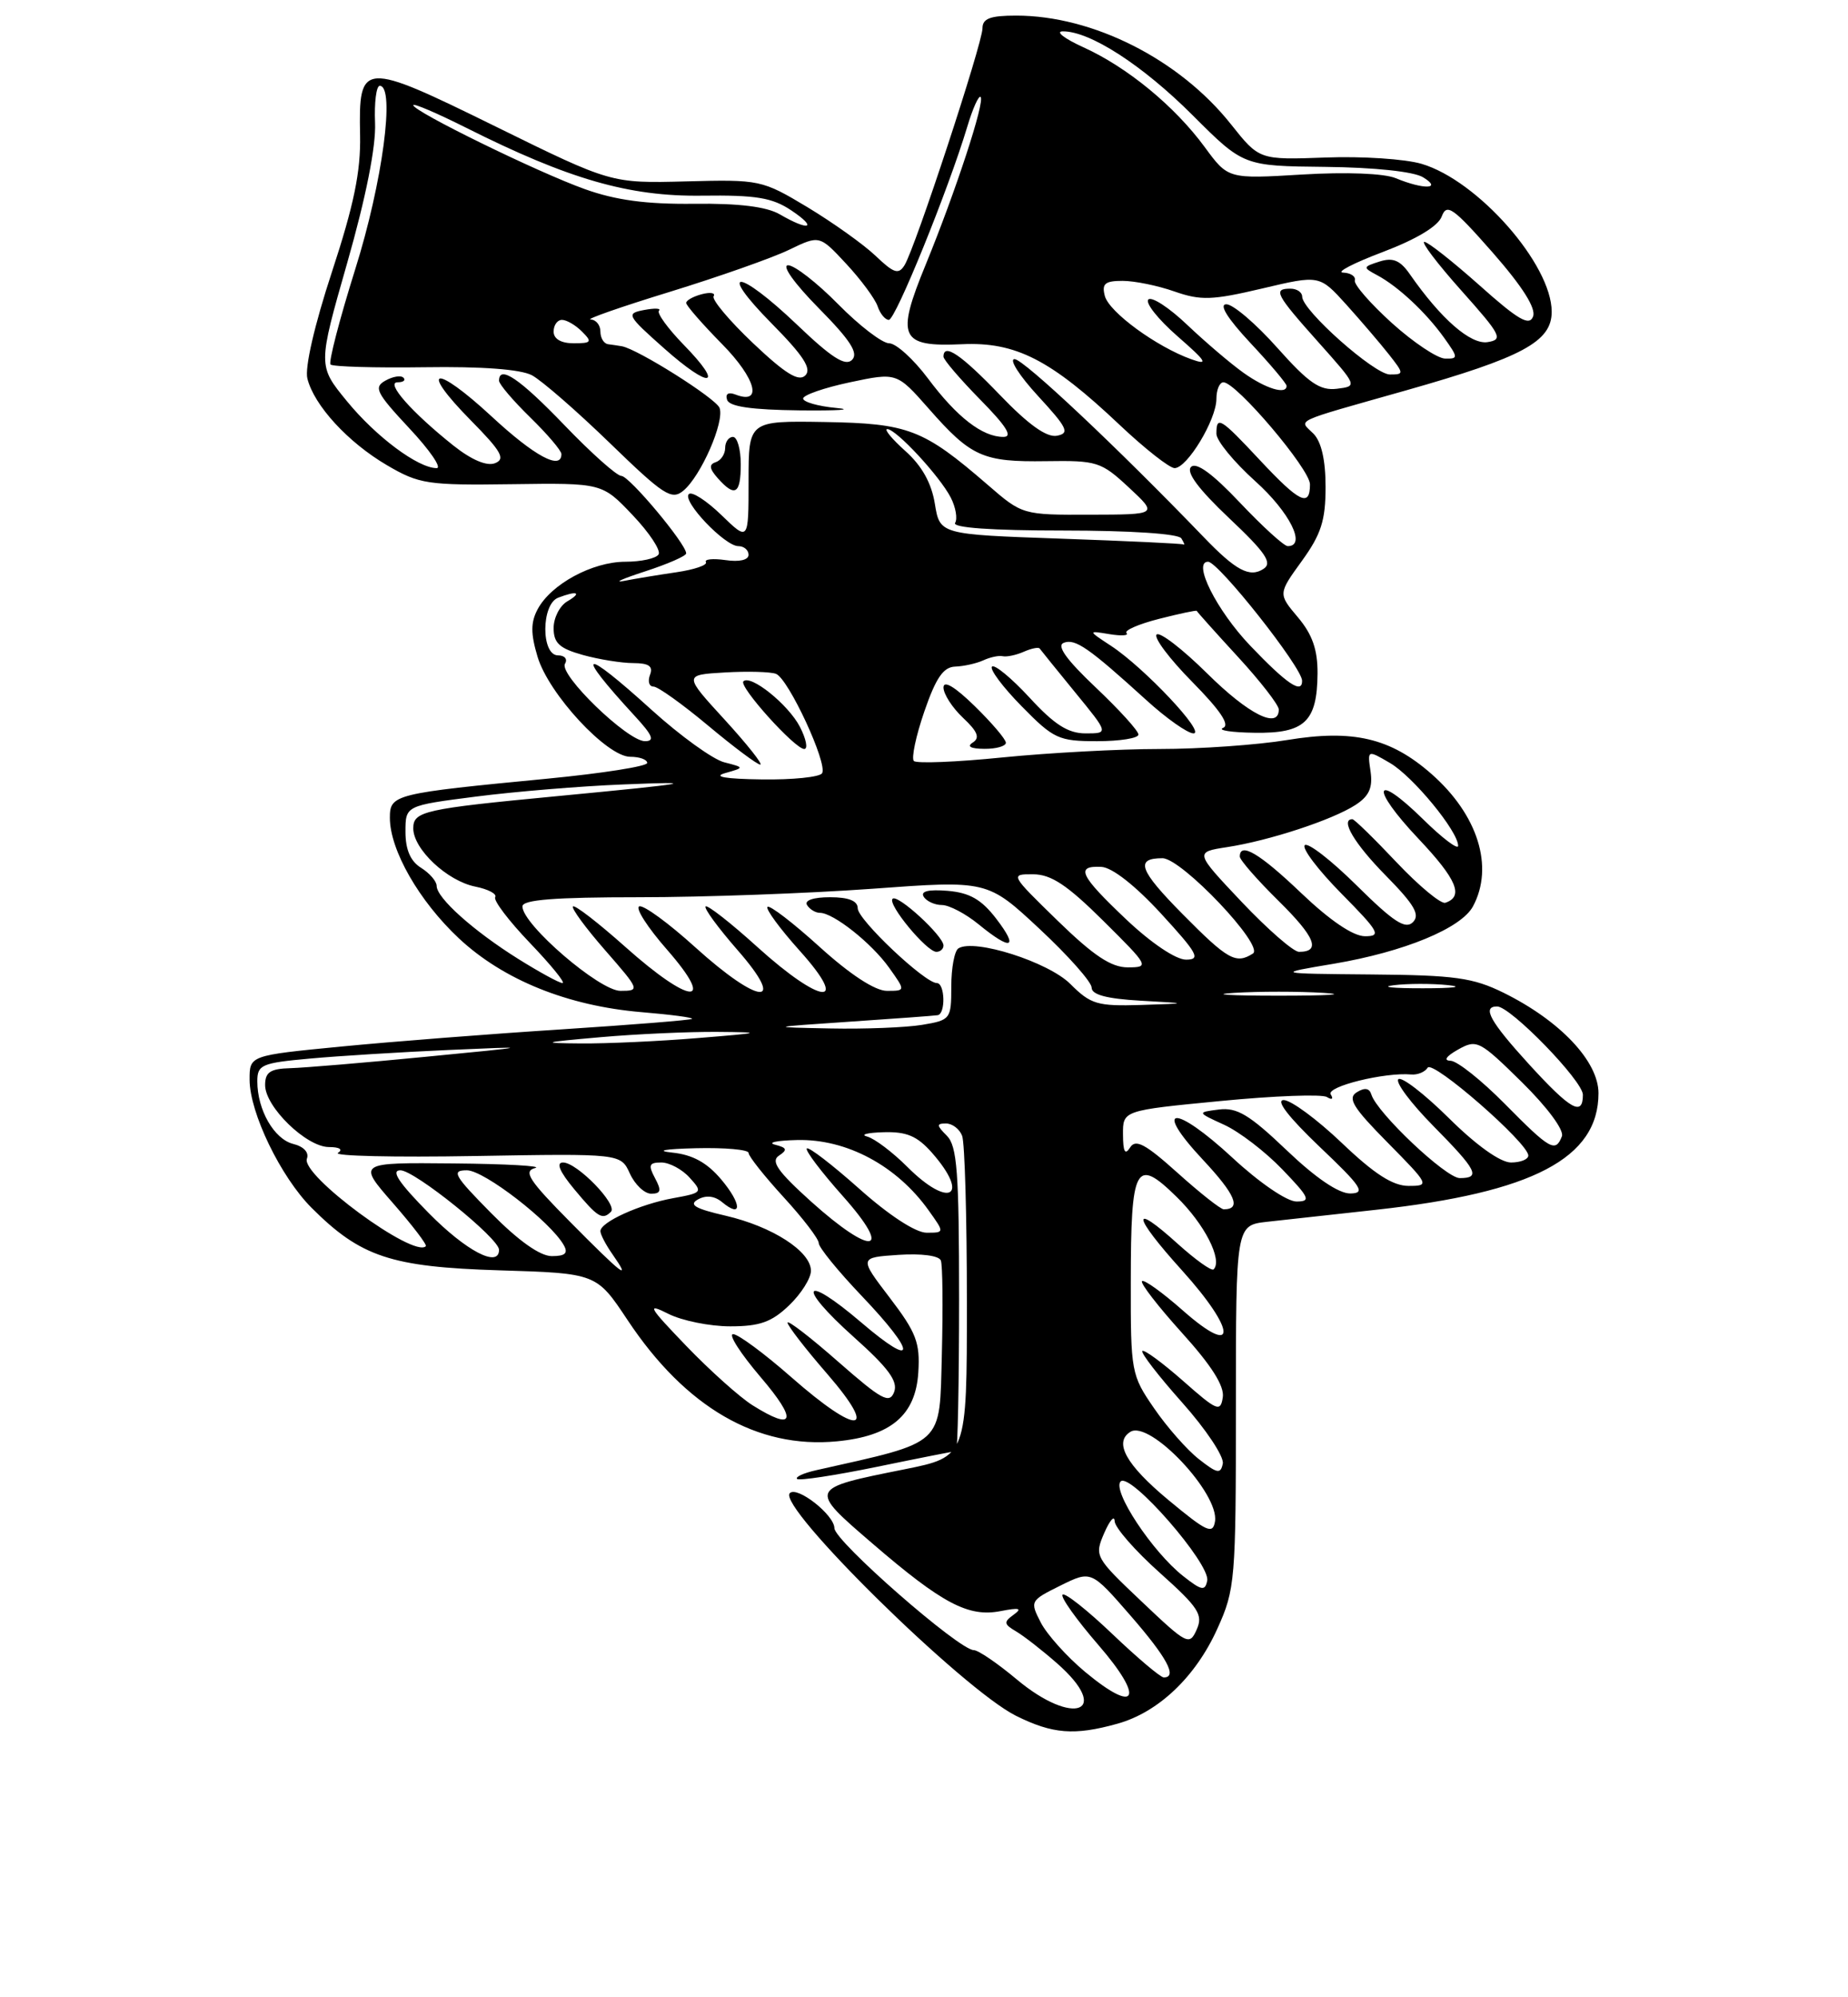 <?xml version="1.0" encoding="UTF-8" standalone="no"?>
<!DOCTYPE svg PUBLIC "-//W3C//DTD SVG 1.1//EN" "http://www.w3.org/Graphics/SVG/1.1/DTD/svg11.dtd" >
<svg xmlns="http://www.w3.org/2000/svg" xmlns:xlink="http://www.w3.org/1999/xlink" version="1.1" viewBox="0 0 237 256">
 <g >
 <path fill="currentColor"
d=" M 143.28 220.94 C 148.55 219.48 153.33 214.94 156.12 208.76 C 158.41 203.71 158.50 202.58 158.50 180.27 C 158.50 157.05 158.50 157.05 162.50 156.60 C 164.70 156.35 171.00 155.66 176.50 155.06 C 196.59 152.85 205.00 148.44 205.00 140.12 C 205.00 136.03 200.08 130.83 192.84 127.25 C 188.90 125.31 186.59 124.99 175.89 124.90 C 163.50 124.79 163.50 124.79 171.09 123.52 C 180.07 122.00 187.41 118.98 188.91 116.16 C 191.63 111.09 189.53 104.42 183.57 99.19 C 178.32 94.58 173.52 93.46 165.08 94.85 C 161.25 95.48 153.89 96.00 148.73 96.00 C 143.57 96.00 134.51 96.49 128.59 97.08 C 122.67 97.68 117.55 97.88 117.20 97.54 C 116.86 97.19 117.46 94.34 118.54 91.20 C 120.03 86.88 120.98 85.49 122.50 85.44 C 123.60 85.40 125.22 85.04 126.10 84.64 C 126.98 84.23 128.11 83.99 128.60 84.11 C 129.10 84.22 130.31 83.97 131.29 83.54 C 132.28 83.10 133.20 82.92 133.34 83.13 C 133.48 83.33 135.53 85.86 137.89 88.75 C 142.19 94.00 142.19 94.00 139.22 94.00 C 136.98 94.00 135.22 92.88 132.04 89.42 C 129.72 86.91 127.55 85.12 127.22 85.44 C 126.89 85.77 128.60 88.06 131.02 90.52 C 135.13 94.71 135.76 95.00 140.71 95.00 C 143.62 95.00 146.00 94.62 146.00 94.15 C 146.00 93.67 143.53 90.96 140.52 88.11 C 136.76 84.55 135.47 82.76 136.42 82.39 C 137.90 81.82 139.62 83.02 147.03 89.75 C 149.60 92.09 152.32 94.00 153.06 94.00 C 154.68 94.00 146.76 85.59 142.50 82.79 C 139.50 80.82 139.50 80.82 142.28 81.28 C 143.82 81.53 144.80 81.47 144.47 81.14 C 144.14 80.81 146.02 79.99 148.65 79.32 C 151.28 78.65 153.45 78.19 153.48 78.30 C 153.51 78.41 155.88 81.06 158.76 84.19 C 161.64 87.32 164.00 90.36 164.00 90.94 C 164.00 93.52 160.11 91.56 154.81 86.31 C 151.64 83.18 148.73 80.94 148.33 81.33 C 147.94 81.73 150.00 84.46 152.91 87.41 C 156.52 91.07 157.77 92.94 156.85 93.30 C 156.11 93.60 157.93 93.88 160.89 93.92 C 167.32 94.02 168.92 92.51 168.97 86.33 C 168.99 83.28 168.31 81.33 166.46 79.13 C 163.91 76.11 163.91 76.11 166.96 71.90 C 169.43 68.48 170.00 66.72 170.00 62.42 C 170.00 58.95 169.46 56.60 168.43 55.57 C 166.59 53.73 165.48 54.24 180.31 50.04 C 195.27 45.80 199.00 43.79 199.00 39.96 C 199.00 33.89 189.52 23.12 182.31 21.00 C 180.22 20.38 174.68 20.01 170.00 20.19 C 161.50 20.50 161.50 20.50 157.86 15.92 C 151.25 7.60 140.16 2.00 130.32 2.00 C 126.99 2.00 126.00 2.37 126.00 3.63 C 126.00 5.55 117.36 31.81 116.01 33.98 C 115.24 35.23 114.64 35.03 112.30 32.80 C 110.76 31.33 106.82 28.53 103.56 26.56 C 97.72 23.06 97.44 23.00 87.99 23.25 C 78.37 23.50 78.37 23.50 63.57 16.22 C 46.41 7.79 45.99 7.82 46.18 17.35 C 46.27 22.00 45.39 26.27 42.57 34.85 C 40.33 41.66 39.07 47.13 39.42 48.52 C 40.28 51.97 44.63 56.70 49.63 59.63 C 53.76 62.05 54.83 62.21 65.64 62.06 C 77.22 61.90 77.22 61.90 81.13 66.02 C 83.28 68.28 84.78 70.55 84.46 71.06 C 84.14 71.58 82.22 72.00 80.19 72.00 C 75.96 72.01 70.67 74.87 68.95 78.09 C 68.05 79.78 68.05 81.21 68.94 84.18 C 70.37 88.96 77.83 97.00 80.83 97.00 C 82.02 97.00 83.00 97.35 83.00 97.79 C 83.00 98.22 77.26 99.12 70.25 99.80 C 50.51 101.70 50.00 101.82 50.00 104.82 C 50.00 108.95 53.74 115.48 58.84 120.26 C 64.55 125.60 72.80 128.93 82.27 129.73 C 85.99 130.04 88.91 130.42 88.75 130.59 C 88.59 130.75 81.04 131.35 71.98 131.94 C 62.92 132.52 50.21 133.51 43.75 134.14 C 32.00 135.28 32.00 135.28 32.01 138.39 C 32.02 142.63 36.00 150.85 39.96 154.81 C 46.25 161.10 50.14 162.39 64.00 162.82 C 76.50 163.20 76.50 163.20 80.50 169.22 C 87.93 180.40 97.12 185.72 107.32 184.74 C 114.26 184.08 117.43 181.39 117.77 175.90 C 118.01 172.10 117.51 170.79 114.11 166.34 C 110.17 161.18 110.17 161.18 115.21 160.84 C 118.17 160.64 120.42 160.94 120.66 161.56 C 120.89 162.15 120.94 167.55 120.79 173.56 C 120.47 185.47 121.31 184.70 104.63 188.45 C 103.05 188.81 101.97 189.30 102.22 189.56 C 102.48 189.81 107.08 189.11 112.45 188.01 C 117.82 186.90 122.40 186.00 122.61 186.00 C 122.82 186.00 123.00 177.26 123.00 166.57 C 123.00 150.24 122.75 146.89 121.43 145.57 C 120.10 144.24 120.08 144.00 121.32 144.00 C 122.13 144.00 123.06 144.71 123.39 145.58 C 123.73 146.45 124.00 156.06 124.00 166.94 C 124.00 186.72 124.00 186.72 115.97 188.33 C 103.65 190.80 103.66 190.76 111.87 197.82 C 120.84 205.54 124.20 207.31 128.32 206.50 C 130.75 206.03 131.14 206.13 130.00 206.96 C 128.69 207.90 128.73 208.17 130.31 209.10 C 131.31 209.69 133.67 211.53 135.56 213.19 C 142.66 219.42 137.73 221.39 130.39 215.25 C 127.93 213.19 125.45 211.50 124.88 211.50 C 123.00 211.50 107.02 197.52 107.01 195.87 C 107.00 194.17 102.23 190.43 101.29 191.38 C 99.61 193.06 123.50 216.55 130.32 219.93 C 135.01 222.25 137.78 222.47 143.28 220.94 Z  M 129.00 95.20 C 129.00 94.76 127.20 92.65 125.00 90.50 C 122.45 88.01 121.00 87.15 121.00 88.12 C 121.00 88.96 122.13 90.71 123.51 92.01 C 125.38 93.76 125.70 94.57 124.76 95.17 C 123.95 95.68 124.49 95.97 126.25 95.98 C 127.76 95.99 129.00 95.64 129.00 95.20 Z  M 139.16 214.29 C 136.84 212.36 134.29 209.52 133.49 207.99 C 132.07 205.23 132.10 205.16 135.99 203.23 C 139.94 201.28 139.94 201.28 144.97 207.06 C 149.67 212.46 151.04 215.00 149.25 215.00 C 148.83 215.00 145.86 212.49 142.65 209.43 C 139.44 206.37 136.57 204.10 136.27 204.39 C 135.98 204.69 138.05 207.59 140.87 210.85 C 146.86 217.76 145.82 219.83 139.16 214.29 Z  M 146.41 205.27 C 140.42 199.60 140.34 199.45 141.61 196.50 C 142.33 194.85 142.93 194.17 142.95 194.98 C 142.98 195.79 145.57 198.76 148.72 201.57 C 153.72 206.04 154.32 206.97 153.47 208.87 C 152.54 210.96 152.24 210.80 146.41 205.27 Z  M 151.75 202.02 C 147.78 198.90 142.58 191.02 143.72 189.88 C 144.95 188.65 155.26 200.46 154.82 202.60 C 154.55 203.96 154.10 203.87 151.75 202.02 Z  M 149.81 192.23 C 144.41 187.74 142.81 184.86 144.97 183.52 C 147.47 181.98 156.39 191.43 155.82 195.00 C 155.54 196.71 154.77 196.35 149.81 192.23 Z  M 153.75 187.02 C 152.23 185.83 149.64 182.89 148.00 180.49 C 145.08 176.26 145.00 175.83 145.02 164.32 C 145.03 149.35 145.63 148.25 150.88 153.39 C 154.47 156.88 156.83 161.51 155.64 162.70 C 155.38 162.95 153.33 161.48 151.06 159.44 C 144.94 153.90 145.23 155.80 151.58 162.82 C 158.62 170.61 158.71 174.15 151.71 167.98 C 149.07 165.65 146.71 163.96 146.46 164.21 C 146.21 164.46 148.51 167.43 151.57 170.82 C 155.36 175.00 157.04 177.65 156.82 179.09 C 156.53 181.03 156.09 180.85 151.71 176.98 C 149.07 174.66 146.73 172.94 146.50 173.16 C 146.28 173.39 148.58 176.37 151.62 179.78 C 154.66 183.19 157.00 186.71 156.82 187.59 C 156.55 188.96 156.11 188.88 153.75 187.02 Z  M 96.50 180.11 C 94.85 179.07 91.03 175.65 88.00 172.50 C 83.15 167.46 82.88 166.97 85.70 168.39 C 87.46 169.28 91.04 170.00 93.65 170.00 C 97.43 170.00 98.96 169.46 101.20 167.31 C 102.74 165.84 104.00 163.84 104.00 162.88 C 104.00 160.39 99.06 157.21 93.06 155.82 C 89.15 154.92 88.29 154.42 89.50 153.74 C 90.53 153.16 91.63 153.28 92.58 154.06 C 95.20 156.24 95.15 154.33 92.50 151.18 C 90.68 149.02 88.83 148.00 86.21 147.73 C 84.00 147.49 85.22 147.27 89.25 147.17 C 92.96 147.08 96.00 147.35 96.00 147.77 C 96.00 148.20 98.03 150.75 100.50 153.45 C 102.97 156.14 105.00 158.79 105.00 159.33 C 105.00 159.88 107.47 162.91 110.50 166.09 C 117.61 173.54 117.59 175.60 110.45 169.50 C 102.94 163.09 102.07 164.73 109.47 171.35 C 113.95 175.35 115.19 177.05 114.67 178.42 C 114.07 179.97 113.08 179.43 107.49 174.53 C 103.92 171.39 101.00 169.15 101.00 169.53 C 101.00 169.91 103.29 172.88 106.10 176.11 C 112.80 183.85 110.08 184.07 101.46 176.50 C 98.01 173.47 94.66 171.00 94.02 171.00 C 93.37 171.00 94.96 173.47 97.54 176.50 C 102.33 182.10 101.92 183.51 96.50 180.11 Z  M 73.10 156.60 C 67.83 151.28 67.07 150.11 68.63 149.71 C 69.66 149.45 64.95 149.18 58.17 149.12 C 45.84 149.00 45.84 149.00 50.39 154.20 C 52.89 157.06 54.79 159.54 54.61 159.73 C 53.05 161.29 38.55 150.62 39.36 148.51 C 39.66 147.72 38.95 146.95 37.60 146.62 C 35.15 146.00 33.00 142.26 33.00 138.60 C 33.00 136.47 33.54 136.24 39.75 135.68 C 43.46 135.34 51.45 134.85 57.50 134.58 C 68.50 134.10 68.50 134.10 54.50 135.46 C 46.80 136.21 39.04 136.86 37.25 136.91 C 34.66 136.98 34.00 137.42 34.00 139.08 C 34.00 141.87 39.28 147.00 42.17 147.02 C 43.55 147.02 44.03 147.33 43.34 147.77 C 42.70 148.17 50.60 148.35 60.90 148.17 C 79.61 147.85 79.61 147.85 80.78 150.42 C 81.43 151.84 82.66 153.00 83.51 153.00 C 84.76 153.00 84.86 152.60 84.00 151.00 C 83.11 149.33 83.24 149.00 84.81 149.00 C 85.84 149.00 87.48 149.87 88.44 150.94 C 90.14 152.81 90.08 152.89 86.35 153.57 C 82.07 154.34 77.00 156.64 77.00 157.80 C 77.00 158.22 77.70 159.56 78.56 160.78 C 81.04 164.33 79.86 163.43 73.10 156.60 Z  M 78.35 155.32 C 79.26 154.41 74.01 149.00 72.21 149.00 C 71.28 149.00 71.76 150.16 73.65 152.43 C 76.66 156.05 77.25 156.41 78.35 155.32 Z  M 55.00 155.50 C 51.14 151.59 50.08 150.00 51.35 150.00 C 53.17 150.00 64.00 158.72 64.00 160.19 C 64.00 162.55 59.80 160.36 55.00 155.50 Z  M 63.00 155.50 C 58.21 150.65 57.84 150.00 59.88 150.00 C 62.08 150.00 70.59 156.57 72.30 159.59 C 72.89 160.63 72.49 161.00 70.77 161.00 C 69.26 161.00 66.50 159.04 63.00 155.50 Z  M 104.00 153.99 C 99.73 150.14 98.81 148.83 99.90 148.12 C 101.02 147.38 100.93 147.11 99.40 146.72 C 98.35 146.45 99.62 146.18 102.22 146.12 C 108.57 145.96 115.02 149.41 119.11 155.16 C 121.14 158.00 121.14 158.00 118.82 158.00 C 117.42 157.99 114.00 155.76 110.20 152.37 C 106.74 149.29 103.71 146.96 103.47 147.20 C 103.23 147.44 105.31 150.19 108.10 153.32 C 114.64 160.66 111.91 161.10 104.00 153.99 Z  M 151.02 150.33 C 146.89 146.62 145.64 145.95 144.93 147.08 C 144.28 148.10 144.03 147.63 144.02 145.41 C 144.00 142.33 144.00 142.33 156.52 141.12 C 163.40 140.45 169.55 140.22 170.17 140.61 C 170.83 141.01 171.04 140.87 170.66 140.27 C 170.05 139.27 177.60 137.41 180.99 137.72 C 181.80 137.79 182.75 137.40 183.09 136.85 C 183.73 135.81 196.00 146.51 196.00 148.11 C 196.00 148.60 195.00 149.00 193.78 149.00 C 192.42 149.00 189.33 146.80 185.81 143.31 C 182.64 140.18 179.73 137.94 179.33 138.33 C 178.94 138.73 180.95 141.41 183.81 144.31 C 189.44 150.01 189.94 151.00 187.21 151.00 C 185.44 151.00 176.58 142.63 175.87 140.28 C 175.62 139.46 175.01 139.37 174.00 140.00 C 172.78 140.76 173.52 141.96 177.97 146.46 C 183.32 151.88 183.37 152.00 180.64 152.00 C 178.63 152.00 176.25 150.47 172.09 146.50 C 168.91 143.47 165.56 141.00 164.63 141.00 C 163.56 141.00 165.25 143.18 169.22 146.97 C 174.64 152.11 175.18 152.94 173.18 152.97 C 171.69 152.99 168.74 150.99 165.01 147.43 C 160.24 142.88 158.64 141.92 156.33 142.21 C 153.50 142.57 153.50 142.57 157.00 144.17 C 158.93 145.05 162.28 147.62 164.45 149.88 C 167.96 153.53 168.16 154.00 166.26 154.00 C 165.04 154.00 161.50 151.58 158.08 148.41 C 150.58 141.47 147.73 141.66 154.28 148.66 C 158.45 153.12 159.24 155.00 156.94 155.00 C 156.54 155.00 153.88 152.90 151.02 150.33 Z  M 116.37 149.57 C 114.48 147.68 112.16 145.93 111.22 145.68 C 110.27 145.43 111.21 145.18 113.30 145.12 C 116.27 145.03 117.62 145.60 119.52 147.75 C 124.47 153.38 121.75 154.95 116.37 149.57 Z  M 193.00 141.50 C 190.01 138.47 186.88 135.98 186.03 135.96 C 185.09 135.94 185.45 135.39 187.00 134.52 C 189.39 133.18 189.74 133.36 195.17 138.70 C 198.43 141.91 200.61 144.85 200.31 145.64 C 199.49 147.76 198.80 147.37 193.00 141.50 Z  M 196.10 136.42 C 191.09 130.93 190.02 129.00 192.00 129.00 C 193.73 129.00 203.00 138.54 203.00 140.32 C 203.00 143.14 201.43 142.25 196.10 136.42 Z  M 77.00 132.94 C 81.67 132.53 88.42 132.23 92.00 132.26 C 97.98 132.31 97.78 132.38 89.50 133.05 C 84.55 133.46 77.80 133.77 74.50 133.74 C 69.19 133.70 69.48 133.60 77.00 132.94 Z  M 109.00 130.95 C 114.78 130.56 119.84 130.19 120.25 130.12 C 121.30 129.95 121.19 126.00 120.14 126.00 C 118.60 126.00 110.00 117.87 110.00 116.42 C 110.00 115.46 108.84 115.00 106.44 115.00 C 104.32 115.00 103.13 115.40 103.50 116.00 C 103.84 116.55 104.58 117.00 105.15 117.00 C 106.88 117.00 111.79 120.89 114.03 124.04 C 116.14 127.00 116.14 127.00 113.74 127.00 C 112.23 127.00 109.04 124.92 105.13 121.38 C 101.71 118.28 98.70 115.97 98.43 116.24 C 98.16 116.50 100.02 119.03 102.56 121.86 C 109.12 129.15 105.35 128.81 97.13 121.38 C 93.71 118.28 90.72 115.95 90.49 116.18 C 90.25 116.41 92.11 118.94 94.61 121.80 C 101.00 129.11 97.39 128.85 89.17 121.42 C 85.78 118.35 82.55 115.98 81.99 116.17 C 81.43 116.36 83.04 118.87 85.57 121.75 C 91.95 129.06 88.54 128.81 80.20 121.37 C 76.74 118.29 73.72 115.95 73.48 116.18 C 73.25 116.41 75.11 118.94 77.61 121.80 C 82.05 126.88 82.10 127.00 79.57 127.00 C 76.88 127.00 67.00 118.50 67.00 116.18 C 67.00 115.32 71.11 115.00 81.98 115.00 C 90.22 115.00 103.64 114.51 111.80 113.92 C 126.64 112.83 126.64 112.83 133.32 119.06 C 136.99 122.48 140.00 125.87 140.00 126.59 C 140.00 127.50 141.94 128.01 146.25 128.26 C 152.50 128.61 152.50 128.61 146.33 128.81 C 140.73 128.98 139.88 128.73 137.28 126.13 C 134.46 123.30 124.97 120.28 122.92 121.55 C 122.41 121.86 122.00 124.06 122.00 126.43 C 122.00 130.63 121.91 130.75 118.25 131.36 C 116.19 131.70 110.90 131.91 106.50 131.82 C 98.50 131.66 98.50 131.66 109.00 130.95 Z  M 121.00 121.19 C 121.00 119.97 115.11 114.56 114.47 115.20 C 113.78 115.88 118.84 122.00 120.09 122.00 C 120.59 122.00 121.00 121.63 121.00 121.19 Z  M 127.76 117.75 C 125.87 115.29 124.36 114.42 121.53 114.18 C 119.08 113.98 118.03 114.23 118.46 114.93 C 118.82 115.52 119.88 116.00 120.81 116.00 C 121.74 116.01 123.85 117.12 125.50 118.47 C 129.70 121.91 130.71 121.59 127.76 117.75 Z  M 158.25 127.26 C 161.41 127.06 166.59 127.06 169.75 127.26 C 172.91 127.46 170.32 127.62 164.00 127.62 C 157.68 127.62 155.09 127.46 158.25 127.26 Z  M 178.73 126.28 C 180.50 126.06 183.65 126.05 185.73 126.27 C 187.80 126.49 186.35 126.67 182.50 126.67 C 178.65 126.68 176.95 126.50 178.73 126.28 Z  M 66.45 122.90 C 60.70 119.30 56.00 115.09 56.00 113.55 C 56.00 112.96 55.10 111.92 54.00 111.23 C 52.64 110.39 52.00 108.90 52.00 106.62 C 52.00 103.26 52.00 103.26 61.05 102.10 C 66.03 101.46 74.47 100.76 79.80 100.55 C 90.23 100.12 88.71 100.40 71.50 102.04 C 54.36 103.67 53.00 103.98 53.00 106.17 C 53.00 108.84 57.35 112.92 60.96 113.64 C 62.61 113.97 63.76 114.58 63.51 114.99 C 63.25 115.40 65.26 118.04 67.97 120.87 C 70.67 123.69 72.55 126.00 72.14 126.00 C 71.73 126.00 69.17 124.60 66.45 122.90 Z  M 135.65 118.02 C 129.55 112.08 129.52 112.04 132.50 112.06 C 134.81 112.07 136.87 113.44 141.50 118.03 C 147.36 123.84 147.43 123.98 144.65 123.99 C 142.51 124.00 140.26 122.50 135.65 118.02 Z  M 144.44 117.85 C 138.47 112.20 137.87 110.94 141.25 111.11 C 142.63 111.18 145.60 113.51 148.91 117.11 C 153.61 122.23 154.03 123.00 152.10 123.00 C 150.80 123.00 147.63 120.87 144.44 117.85 Z  M 151.69 117.19 C 146.08 111.52 145.53 110.00 149.08 110.00 C 151.53 110.00 162.21 121.25 160.68 122.22 C 158.50 123.61 157.46 123.02 151.69 117.19 Z  M 159.25 115.61 C 153.21 109.22 153.21 109.22 157.36 108.58 C 162.79 107.75 170.90 105.08 173.84 103.17 C 175.59 102.03 176.07 100.96 175.77 98.88 C 175.36 96.10 175.36 96.10 178.27 97.80 C 181.21 99.52 187.00 106.55 187.00 108.41 C 187.00 108.96 184.98 107.44 182.52 105.02 C 176.15 98.77 175.64 100.87 181.92 107.51 C 186.83 112.70 187.76 114.91 185.36 115.71 C 184.80 115.90 181.99 113.57 179.11 110.53 C 176.24 107.49 173.69 105.00 173.44 105.00 C 171.84 105.00 173.68 108.12 177.71 112.21 C 181.40 115.96 182.15 117.25 181.20 118.20 C 180.24 119.16 178.70 118.15 174.02 113.52 C 170.74 110.27 167.73 107.94 167.33 108.33 C 166.94 108.73 169.05 111.51 172.02 114.52 C 176.88 119.44 177.19 120.00 175.06 120.00 C 173.54 120.00 170.59 118.00 166.91 114.50 C 161.56 109.39 159.00 107.87 159.00 109.79 C 159.00 110.22 161.23 112.77 163.96 115.46 C 168.68 120.11 169.44 122.00 166.59 122.00 C 165.88 122.00 162.58 119.12 159.25 115.61 Z  M 93.00 99.09 C 95.50 98.38 95.50 98.38 92.86 97.70 C 91.41 97.32 87.24 94.31 83.59 91.01 C 74.59 82.85 73.52 83.21 81.39 91.75 C 83.72 94.27 84.01 95.00 82.71 95.00 C 80.47 95.00 71.61 86.43 72.46 85.07 C 72.82 84.48 72.42 84.00 71.56 84.00 C 69.38 84.00 69.40 77.44 71.58 76.61 C 74.02 75.67 74.70 75.94 72.75 77.08 C 71.79 77.64 71.00 79.18 71.00 80.50 C 71.00 82.43 71.75 83.11 74.75 83.95 C 76.81 84.52 79.72 84.99 81.22 84.99 C 83.22 85.00 83.79 85.39 83.36 86.50 C 83.05 87.33 83.24 88.00 83.81 88.00 C 84.37 88.00 87.52 90.25 90.81 93.00 C 94.10 95.75 97.11 98.00 97.50 98.00 C 97.88 98.00 95.83 95.41 92.94 92.25 C 87.67 86.50 87.67 86.50 92.97 86.19 C 95.88 86.02 98.83 86.10 99.52 86.37 C 101.11 86.98 106.18 97.90 105.43 99.11 C 105.13 99.60 101.65 99.96 97.69 99.90 C 93.01 99.84 91.37 99.55 93.00 99.09 Z  M 102.58 93.15 C 101.10 90.30 96.26 86.41 95.34 87.33 C 94.70 87.96 101.94 96.00 103.14 96.00 C 103.64 96.00 103.39 94.72 102.58 93.15 Z  M 160.33 82.75 C 156.03 78.24 152.89 72.00 154.93 72.00 C 156.26 72.00 166.98 85.55 166.99 87.25 C 167.01 89.01 165.03 87.67 160.33 82.75 Z  M 82.75 73.23 C 85.64 72.29 88.00 71.26 88.00 70.93 C 88.00 69.72 80.70 61.00 79.69 61.00 C 79.11 61.00 75.83 58.08 72.39 54.50 C 66.66 48.54 64.00 46.73 64.00 48.80 C 64.00 49.24 65.80 51.35 68.00 53.50 C 70.20 55.65 72.00 57.76 72.00 58.20 C 72.00 60.33 68.54 58.47 63.03 53.36 C 55.72 46.60 53.62 47.02 60.39 53.89 C 64.31 57.86 64.86 58.84 63.48 59.37 C 62.42 59.78 60.46 58.94 58.15 57.11 C 52.79 52.84 49.40 49.00 50.99 49.00 C 51.73 49.00 52.07 48.73 51.74 48.41 C 51.42 48.08 50.37 48.25 49.42 48.79 C 47.89 49.64 48.26 50.36 52.48 54.88 C 55.12 57.69 56.70 60.00 56.00 60.00 C 53.62 60.00 48.22 55.98 44.49 51.42 C 40.76 46.87 40.76 46.87 44.53 33.69 C 46.93 25.30 48.23 18.77 48.10 15.75 C 47.99 13.14 48.26 11.00 48.70 11.00 C 50.71 11.00 49.05 23.43 45.56 34.50 C 43.54 40.94 42.11 46.44 42.39 46.72 C 42.67 47.00 48.09 47.16 54.42 47.07 C 61.80 46.96 66.76 47.33 68.22 48.10 C 69.47 48.77 73.97 52.68 78.22 56.80 C 85.11 63.48 86.13 64.14 87.63 62.90 C 89.90 61.02 92.95 54.04 92.28 52.28 C 91.80 51.05 81.79 44.74 79.75 44.38 C 79.34 44.31 78.55 44.19 78.00 44.12 C 77.45 44.06 77.00 43.33 77.00 42.50 C 77.00 41.67 76.44 40.98 75.75 40.95 C 75.06 40.93 79.63 39.33 85.89 37.41 C 92.16 35.48 99.04 33.06 101.19 32.02 C 105.10 30.13 105.10 30.13 108.53 33.82 C 110.41 35.84 112.22 38.29 112.55 39.25 C 112.87 40.21 113.52 41.00 113.99 41.00 C 114.85 41.00 121.63 24.30 124.05 16.24 C 124.75 13.90 125.52 12.19 125.76 12.43 C 126.34 13.01 122.56 24.54 118.73 33.89 C 114.87 43.28 115.42 44.48 123.36 44.12 C 130.26 43.80 134.74 46.09 143.60 54.47 C 146.82 57.51 149.99 60.00 150.64 60.00 C 152.25 60.00 156.00 53.79 156.00 51.13 C 156.00 49.96 156.40 49.00 156.90 49.00 C 158.55 49.00 168.00 60.13 168.00 62.08 C 168.00 65.06 166.66 64.41 161.60 59.00 C 156.48 53.52 156.00 53.24 156.00 55.60 C 156.00 56.48 158.25 59.22 161.00 61.69 C 165.41 65.66 167.58 70.00 165.15 70.00 C 164.67 70.00 161.92 67.49 159.02 64.43 C 155.51 60.71 153.41 59.19 152.75 59.85 C 152.08 60.52 153.71 62.70 157.62 66.40 C 162.32 70.83 163.21 72.15 162.05 72.91 C 160.27 74.08 158.50 73.14 154.33 68.80 C 143.38 57.43 131.30 46.06 130.12 46.03 C 129.37 46.02 130.71 48.13 133.11 50.74 C 136.90 54.85 137.22 55.53 135.55 55.85 C 134.23 56.10 131.90 54.44 128.22 50.61 C 123.25 45.44 121.00 43.91 121.00 45.72 C 121.00 46.11 123.12 48.58 125.71 51.22 C 129.08 54.64 129.93 56.00 128.68 56.00 C 125.99 56.00 122.72 53.47 119.01 48.51 C 117.15 46.03 114.91 44.00 114.03 44.00 C 113.15 44.00 110.21 41.75 107.50 39.00 C 104.79 36.25 101.90 34.00 101.07 34.00 C 100.21 34.00 101.88 36.34 104.99 39.49 C 109.06 43.61 110.13 45.27 109.27 46.13 C 108.42 46.98 106.65 45.86 102.23 41.63 C 94.62 34.38 91.85 34.26 98.99 41.49 C 103.04 45.59 104.13 47.27 103.28 48.12 C 102.44 48.96 100.73 47.92 96.59 44.00 C 93.54 41.11 91.26 38.40 91.52 37.97 C 91.79 37.54 91.10 37.42 90.00 37.71 C 88.90 38.00 88.00 38.50 88.00 38.83 C 88.00 39.16 90.08 41.54 92.62 44.12 C 96.96 48.53 97.85 51.93 94.32 50.57 C 93.41 50.22 92.99 50.48 93.25 51.25 C 93.53 52.12 96.40 52.53 102.58 52.60 C 107.49 52.65 109.59 52.51 107.25 52.29 C 104.91 52.07 103.00 51.52 103.00 51.08 C 103.00 50.64 105.70 49.70 109.00 49.00 C 115.01 47.73 115.01 47.73 119.11 52.38 C 124.54 58.56 126.05 59.23 134.15 59.11 C 140.69 59.01 141.22 59.18 144.77 62.48 C 148.50 65.95 148.50 65.95 139.81 65.97 C 131.15 66.00 131.11 65.99 126.68 62.15 C 118.42 55.01 116.51 54.27 105.75 54.09 C 96.00 53.93 96.00 53.93 96.00 61.66 C 96.00 69.39 96.00 69.39 92.51 66.01 C 90.60 64.16 88.72 62.95 88.34 63.33 C 87.45 64.22 92.95 70.00 94.69 70.00 C 95.41 70.00 96.00 70.50 96.00 71.11 C 96.00 71.78 94.81 72.05 93.05 71.79 C 91.43 71.56 90.30 71.67 90.53 72.05 C 90.76 72.43 89.05 73.01 86.73 73.35 C 84.40 73.69 81.38 74.19 80.00 74.46 C 78.62 74.72 79.86 74.17 82.75 73.23 Z  M 95.00 59.50 C 95.00 57.58 94.55 56.00 94.00 56.00 C 93.45 56.00 93.00 56.64 93.00 57.42 C 93.00 58.20 92.46 59.01 91.79 59.24 C 90.90 59.53 90.97 60.07 92.04 61.28 C 94.26 63.78 95.00 63.34 95.00 59.50 Z  M 87.66 44.17 C 85.63 42.08 84.21 40.12 84.51 39.82 C 84.82 39.51 83.96 39.48 82.62 39.73 C 80.27 40.18 80.37 40.39 85.18 44.66 C 91.15 49.96 92.97 49.60 87.66 44.17 Z  M 136.02 69.04 C 120.53 68.50 120.53 68.50 119.89 64.56 C 119.46 61.91 118.22 59.69 116.11 57.81 C 114.38 56.26 113.34 55.00 113.79 55.00 C 114.93 55.00 120.51 61.02 121.93 63.77 C 122.57 65.02 122.82 66.48 122.49 67.02 C 122.10 67.64 127.17 68.00 136.38 68.00 C 144.97 68.00 151.13 68.41 151.50 69.00 C 151.84 69.55 151.98 69.91 151.81 69.79 C 151.64 69.67 144.53 69.34 136.02 69.04 Z  M 159.50 47.80 C 157.85 46.63 154.60 43.86 152.27 41.65 C 149.94 39.43 147.70 37.97 147.27 38.39 C 146.85 38.82 148.53 40.93 151.00 43.09 C 154.74 46.35 155.04 46.85 152.79 46.05 C 148.32 44.45 142.23 40.00 141.69 37.93 C 141.28 36.36 141.71 36.00 143.97 36.00 C 145.50 36.00 148.49 36.61 150.62 37.36 C 154.00 38.54 155.45 38.49 161.86 36.98 C 169.22 35.24 169.22 35.24 172.65 39.03 C 174.53 41.12 176.99 43.99 178.11 45.41 C 180.07 47.90 180.07 48.00 178.25 48.00 C 176.27 48.00 167.00 39.78 167.00 38.02 C 167.00 37.46 166.32 37.00 165.50 37.00 C 163.22 37.00 163.59 37.72 169.06 43.84 C 174.11 49.50 174.11 49.50 171.45 49.83 C 169.28 50.09 167.85 49.11 163.81 44.58 C 161.08 41.51 158.14 39.00 157.28 39.00 C 156.29 39.00 157.40 40.79 160.36 43.96 C 162.91 46.68 165.00 49.16 165.00 49.46 C 165.00 50.63 162.35 49.83 159.50 47.80 Z  M 178.50 41.40 C 175.75 38.91 173.61 36.46 173.75 35.94 C 173.89 35.42 173.21 34.98 172.25 34.94 C 171.29 34.91 173.58 33.72 177.34 32.30 C 181.68 30.65 184.44 28.99 184.90 27.74 C 185.54 26.02 186.35 26.60 191.43 32.37 C 195.26 36.74 197.02 39.52 196.61 40.57 C 196.13 41.83 194.70 41.00 189.75 36.58 C 186.31 33.52 183.13 31.01 182.67 31.00 C 182.21 31.00 184.35 33.81 187.42 37.25 C 192.52 42.96 192.81 43.53 190.78 43.85 C 188.60 44.19 184.80 40.88 180.81 35.15 C 179.57 33.36 178.64 32.98 176.93 33.52 C 174.77 34.21 174.76 34.28 176.59 35.26 C 179.27 36.68 182.85 40.02 185.17 43.25 C 187.03 45.85 187.04 46.00 185.32 45.96 C 184.32 45.93 181.25 43.88 178.50 41.40 Z  M 71.00 42.50 C 71.00 41.67 71.48 41.00 72.07 41.00 C 72.66 41.00 73.82 41.67 74.64 42.50 C 75.98 43.83 75.86 44.00 73.57 44.00 C 71.95 44.00 71.00 43.44 71.00 42.50 Z  M 100.00 27.47 C 98.30 26.49 94.78 26.05 89.00 26.12 C 82.88 26.19 78.96 25.66 75.00 24.24 C 68.95 22.08 53.00 14.27 53.00 13.48 C 53.00 13.20 56.04 14.50 59.75 16.36 C 72.94 22.98 80.65 25.20 90.00 25.08 C 96.97 24.99 99.04 25.33 101.50 26.98 C 104.93 29.28 103.76 29.66 100.00 27.47 Z  M 179.00 22.84 C 177.51 22.22 172.65 22.03 167.00 22.37 C 157.50 22.94 157.50 22.94 154.50 18.85 C 150.65 13.61 144.57 8.61 138.94 6.06 C 136.50 4.95 135.31 4.03 136.29 4.02 C 139.76 3.98 146.53 8.35 152.96 14.78 C 159.47 21.28 159.47 21.28 169.98 21.39 C 176.30 21.46 181.30 21.99 182.50 22.72 C 185.02 24.25 182.61 24.33 179.00 22.84 Z "/>
</g>
</svg>
